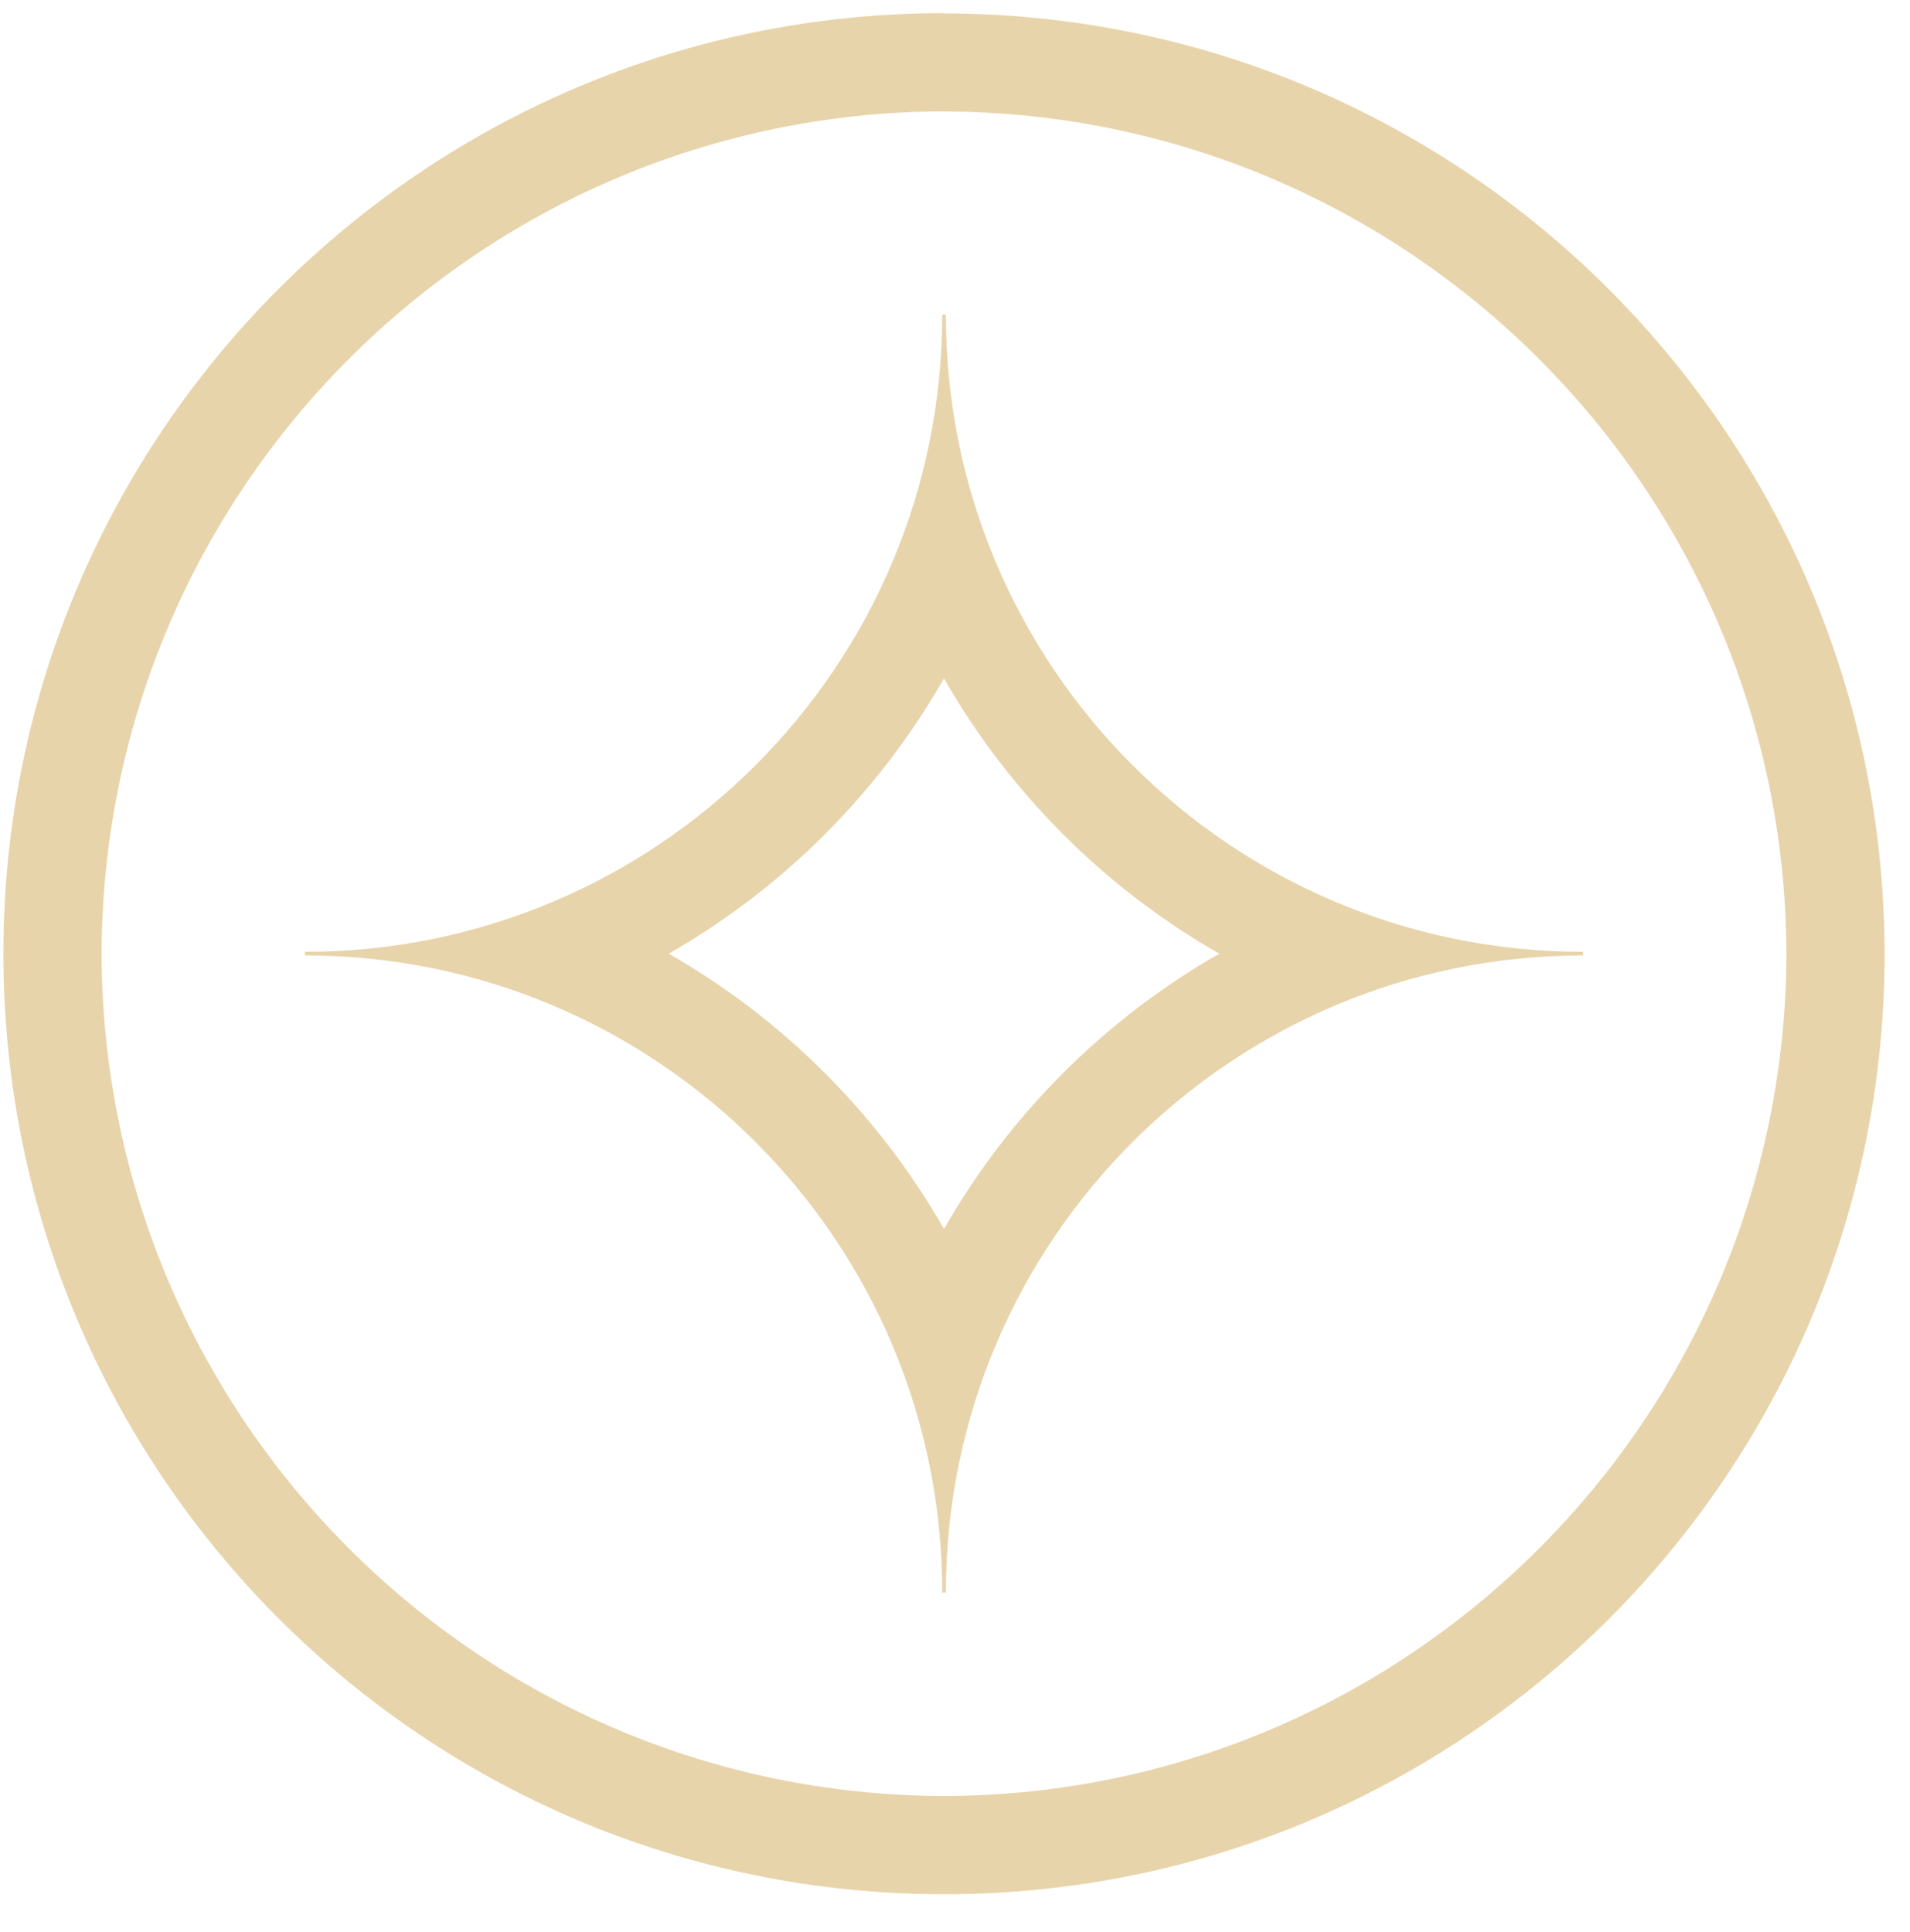 ﻿<?xml version="1.0" encoding="utf-8"?>
<svg version="1.1" xmlns:xlink="http://www.w3.org/1999/xlink" width="86px" height="87px" xmlns="http://www.w3.org/2000/svg">
  <g transform="matrix(1 0 0 1 -238 -170 )">
    <path d="M 42.504 5.014  L 42.504 5.02  C 63.427 5.082  80.373 22.028  80.435 42.95  C 80.369 63.87  63.425 80.813  42.504 80.875  C 21.582 80.813  4.636 63.867  4.574 42.944  C 4.636 22.022  21.582 5.076  42.504 5.014  Z M 13.735 43.024  C 29.58 43.024  42.425 55.869  42.425 71.713  L 42.59 71.713  C 42.59 55.869  55.434 43.024  71.279 43.024  L 71.279 42.859  C 55.434 42.859  42.59 30.014  42.59 14.17  L 42.425 14.17  C 42.425 30.014  29.58 42.859  13.735 42.859  L 13.735 43.024  Z M 42.504 0.604  L 42.504 0.592  C 19.114 0.592  0.152 19.554  0.152 42.944  C 0.152 66.335  19.114 85.297  42.504 85.297  C 65.891 85.297  84.85 66.342  84.857 42.956  C 84.828 19.577  65.883 0.632  42.504 0.604  Z M 42.504 55.34  C 39.551 50.177  35.272 45.897  30.109 42.944  C 35.272 39.991  39.551 35.712  42.504 30.549  C 45.457 35.712  49.737 39.991  54.9 42.944  C 49.737 45.897  45.457 50.177  42.504 55.34  Z " fill-rule="nonzero" fill="#e8d4ab" stroke="none" transform="matrix(1 0 0 1 238 170 )" />
  </g>
</svg>